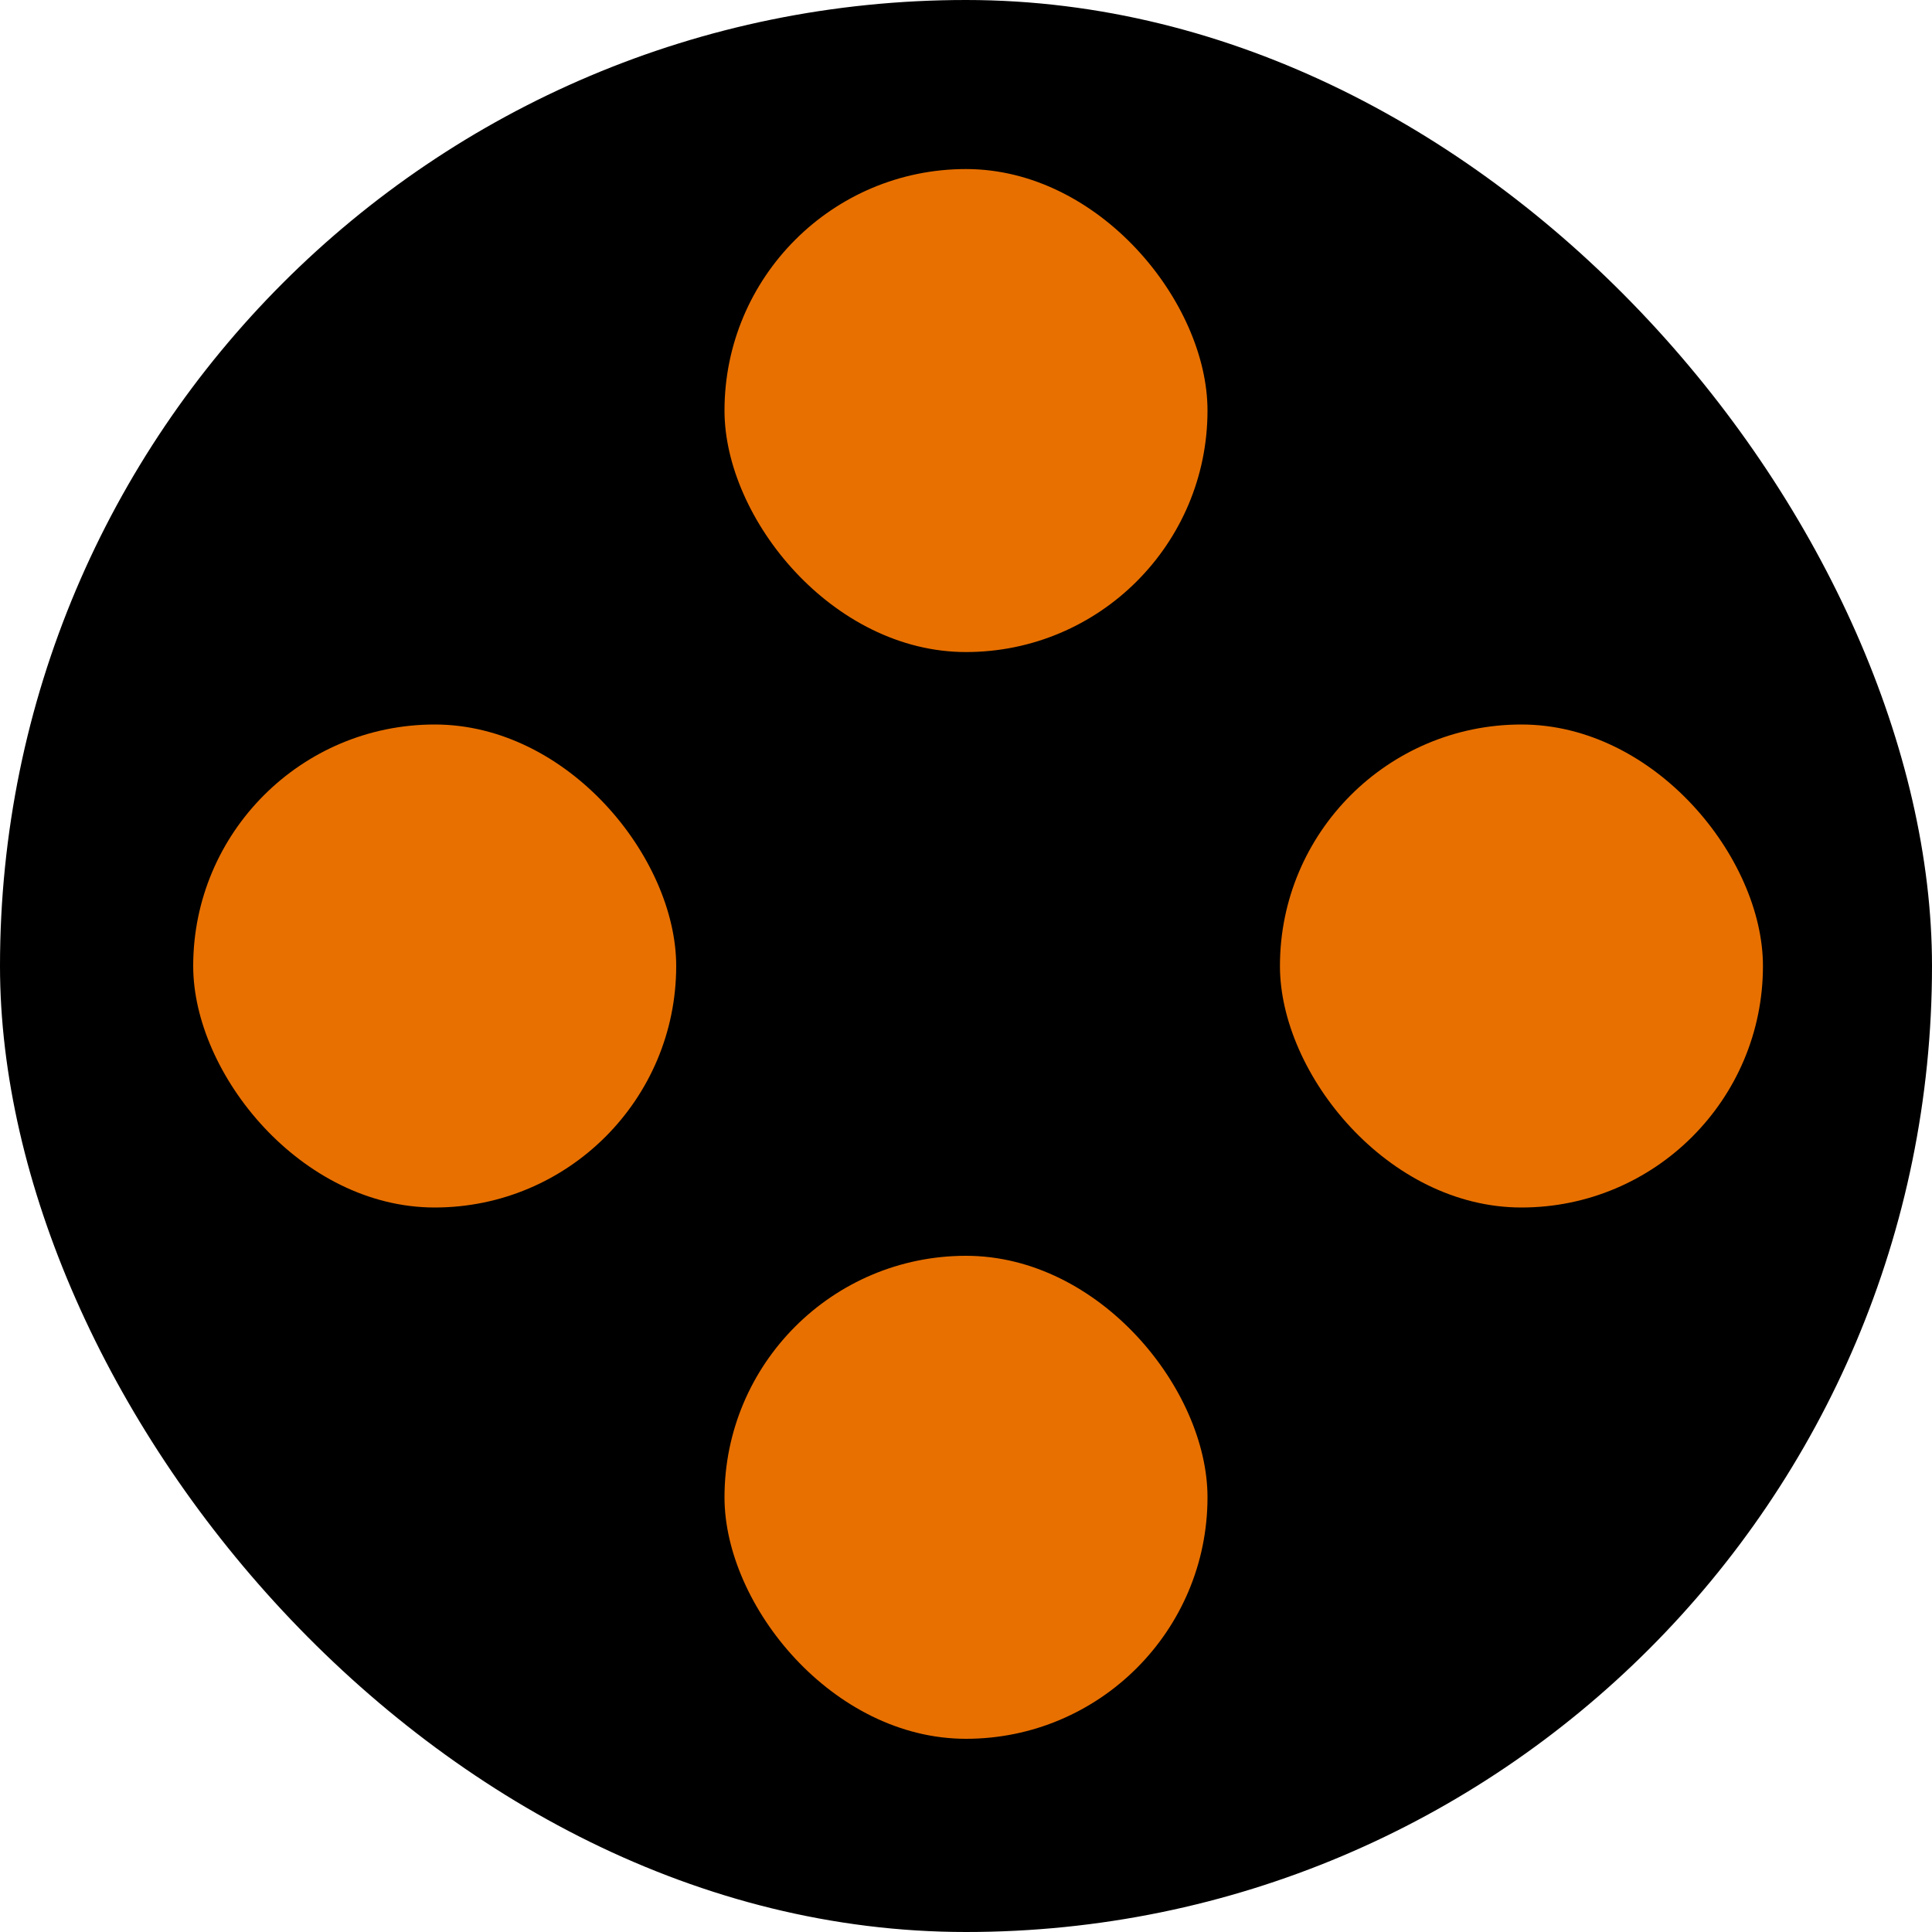 <svg width="80" height="80" viewBox="0 0 80 80" fill="none" xmlns="http://www.w3.org/2000/svg">
<rect width="80" height="80" rx="40" fill="black"/>
<rect x="8" y="30" width="20" height="20" rx="10" fill="#E87000"/>
<rect x="53" y="30" width="20" height="20" rx="10" fill="#E87000"/>
<rect x="30" y="7" width="20" height="20" rx="10" fill="#E87000"/>
<rect x="30" y="52" width="20" height="20" rx="10" fill="#E87000"/>
</svg>

